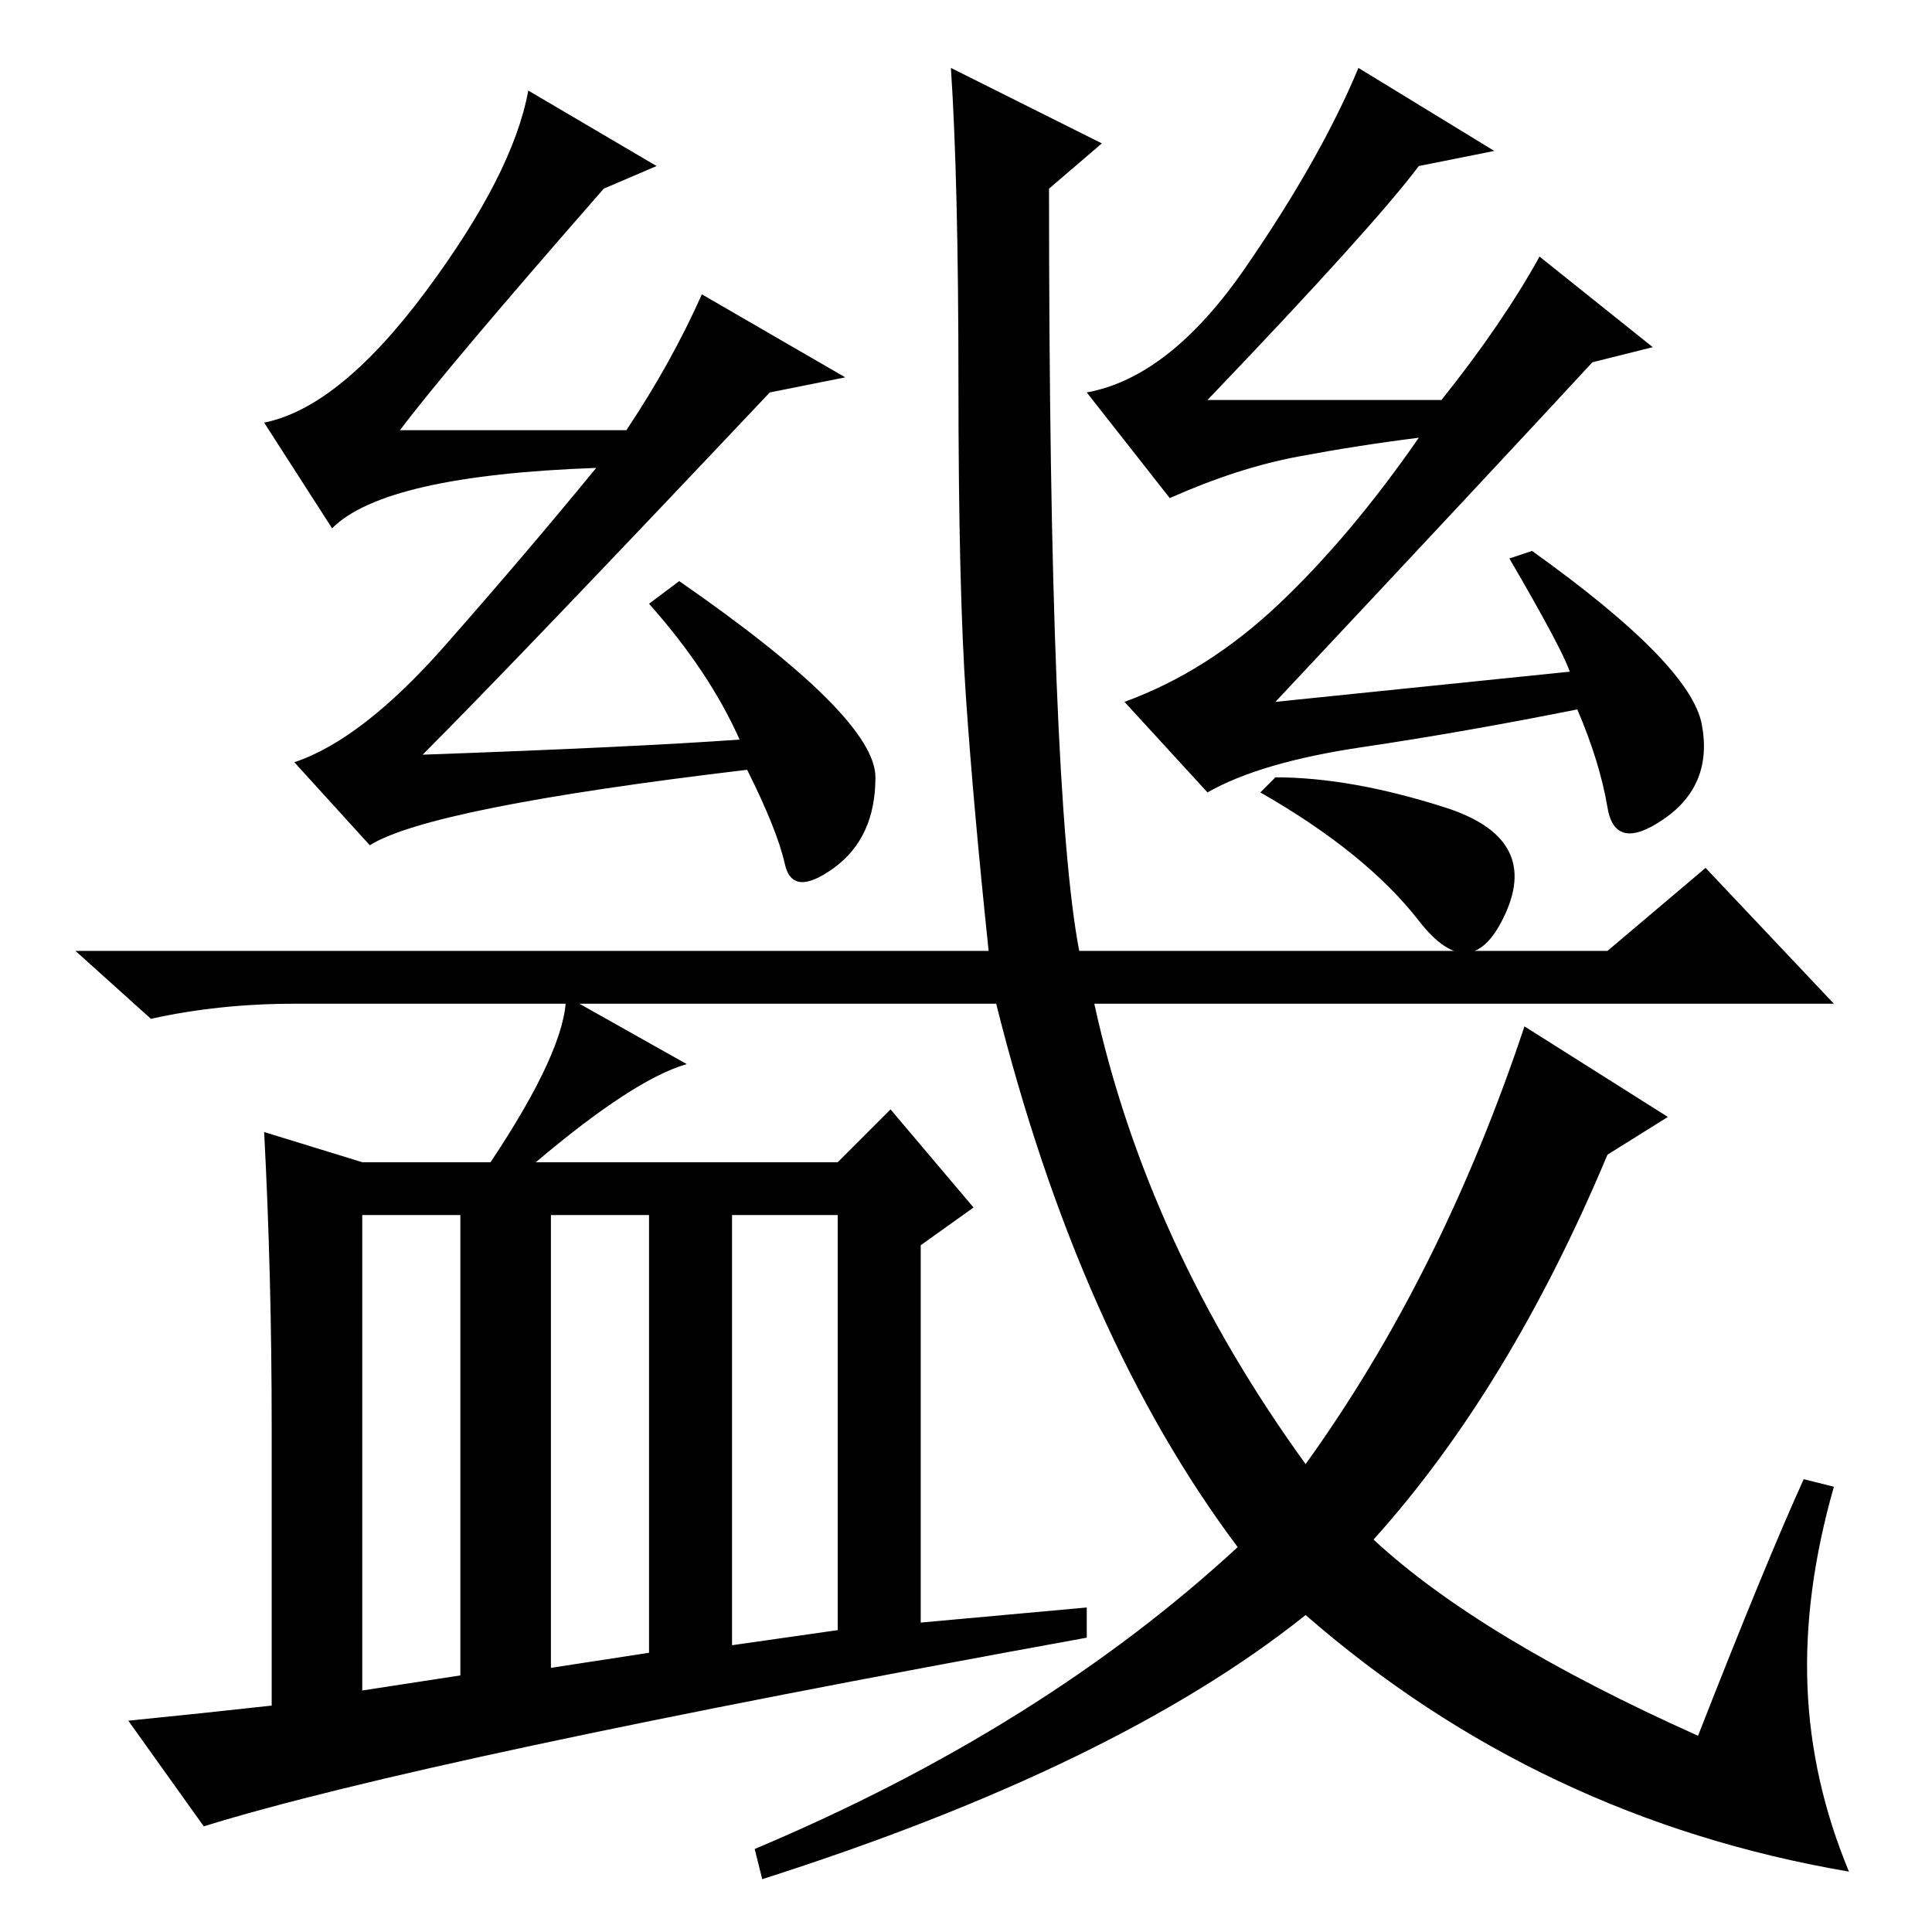 <?xml version="1.0" standalone="no"?>
<!DOCTYPE svg PUBLIC "-//W3C//DTD SVG 1.1//EN" "http://www.w3.org/Graphics/SVG/1.1/DTD/svg11.dtd" >
<svg xmlns="http://www.w3.org/2000/svg" xmlns:xlink="http://www.w3.org/1999/xlink" version="1.1" viewBox="0 -36 256 256">
  <g transform="matrix(1 0 0 -1 0 220)">
   <path fill="currentColor"
d="M239 60l4 -1q-4 -14 -3.5 -26.5t5.5 -24.5q-41 7 -72 34q-25 -20 -72 -35l-1 4q38 16 64 40q-21 28 -32 72h-93q-10 0 -19 -2l-10 9h121q-2 19 -3 33.5t-1 41.5t-1 42l20 -10l-7 -6q0 -80 4 -101h70l13 11l17 -18h-98q7 -32 28 -61q18 25 29 58l19 -12l-8 -5
q-13 -31 -31 -51q14 -13 43 -26q9 23 14 34zM191.5 149q12.5 -4 8 -14t-11.5 -1t-21 17l2 2q10 0 22.5 -4zM208 167q-1 3 -8 15l3 1q21 -15 22.5 -23t-5 -12.5t-7.5 1.5t-4 13q-15 -3 -28.5 -5t-20.5 -6l-11 12q11 4 20.5 13t18.5 22q-8 -1 -16 -2.5t-17 -5.5l-11 14
q11 2 21 16.5t15 26.5l18 -11l-10 -2q-6 -8 -28 -31h31q8 10 13 19l15 -12l-8 -2q-12 -13 -42 -45zM44 186l-9 14q10 2 21.5 17.5t13.5 26.5l17 -10l-7 -3q-21 -24 -27 -32h30q6 9 10 18l19 -11l-10 -2q-34 -36 -46 -48q28 1 42 2q-4 9 -12 18l4 3q26 -18 26 -26t-5.5 -12
t-6.5 0.5t-5 12.5q-42 -5 -50 -10l-10 11q9 3 20 15.5t20 23.5q-28 -1 -35 -8zM17 28q10 1 19 2v37q0 20 -1 39l13 -4h17q10 15 10 22l16 -9q-7 -2 -20 -13h40l7 7l11 -13l-7 -5v-50l22 2v-4q-88 -16 -117 -25zM86 37v58h-13v-60zM48 95v-63l13 2v61h-13zM97 95v-57l14 2v55
h-14z" />
  </g>

</svg>
